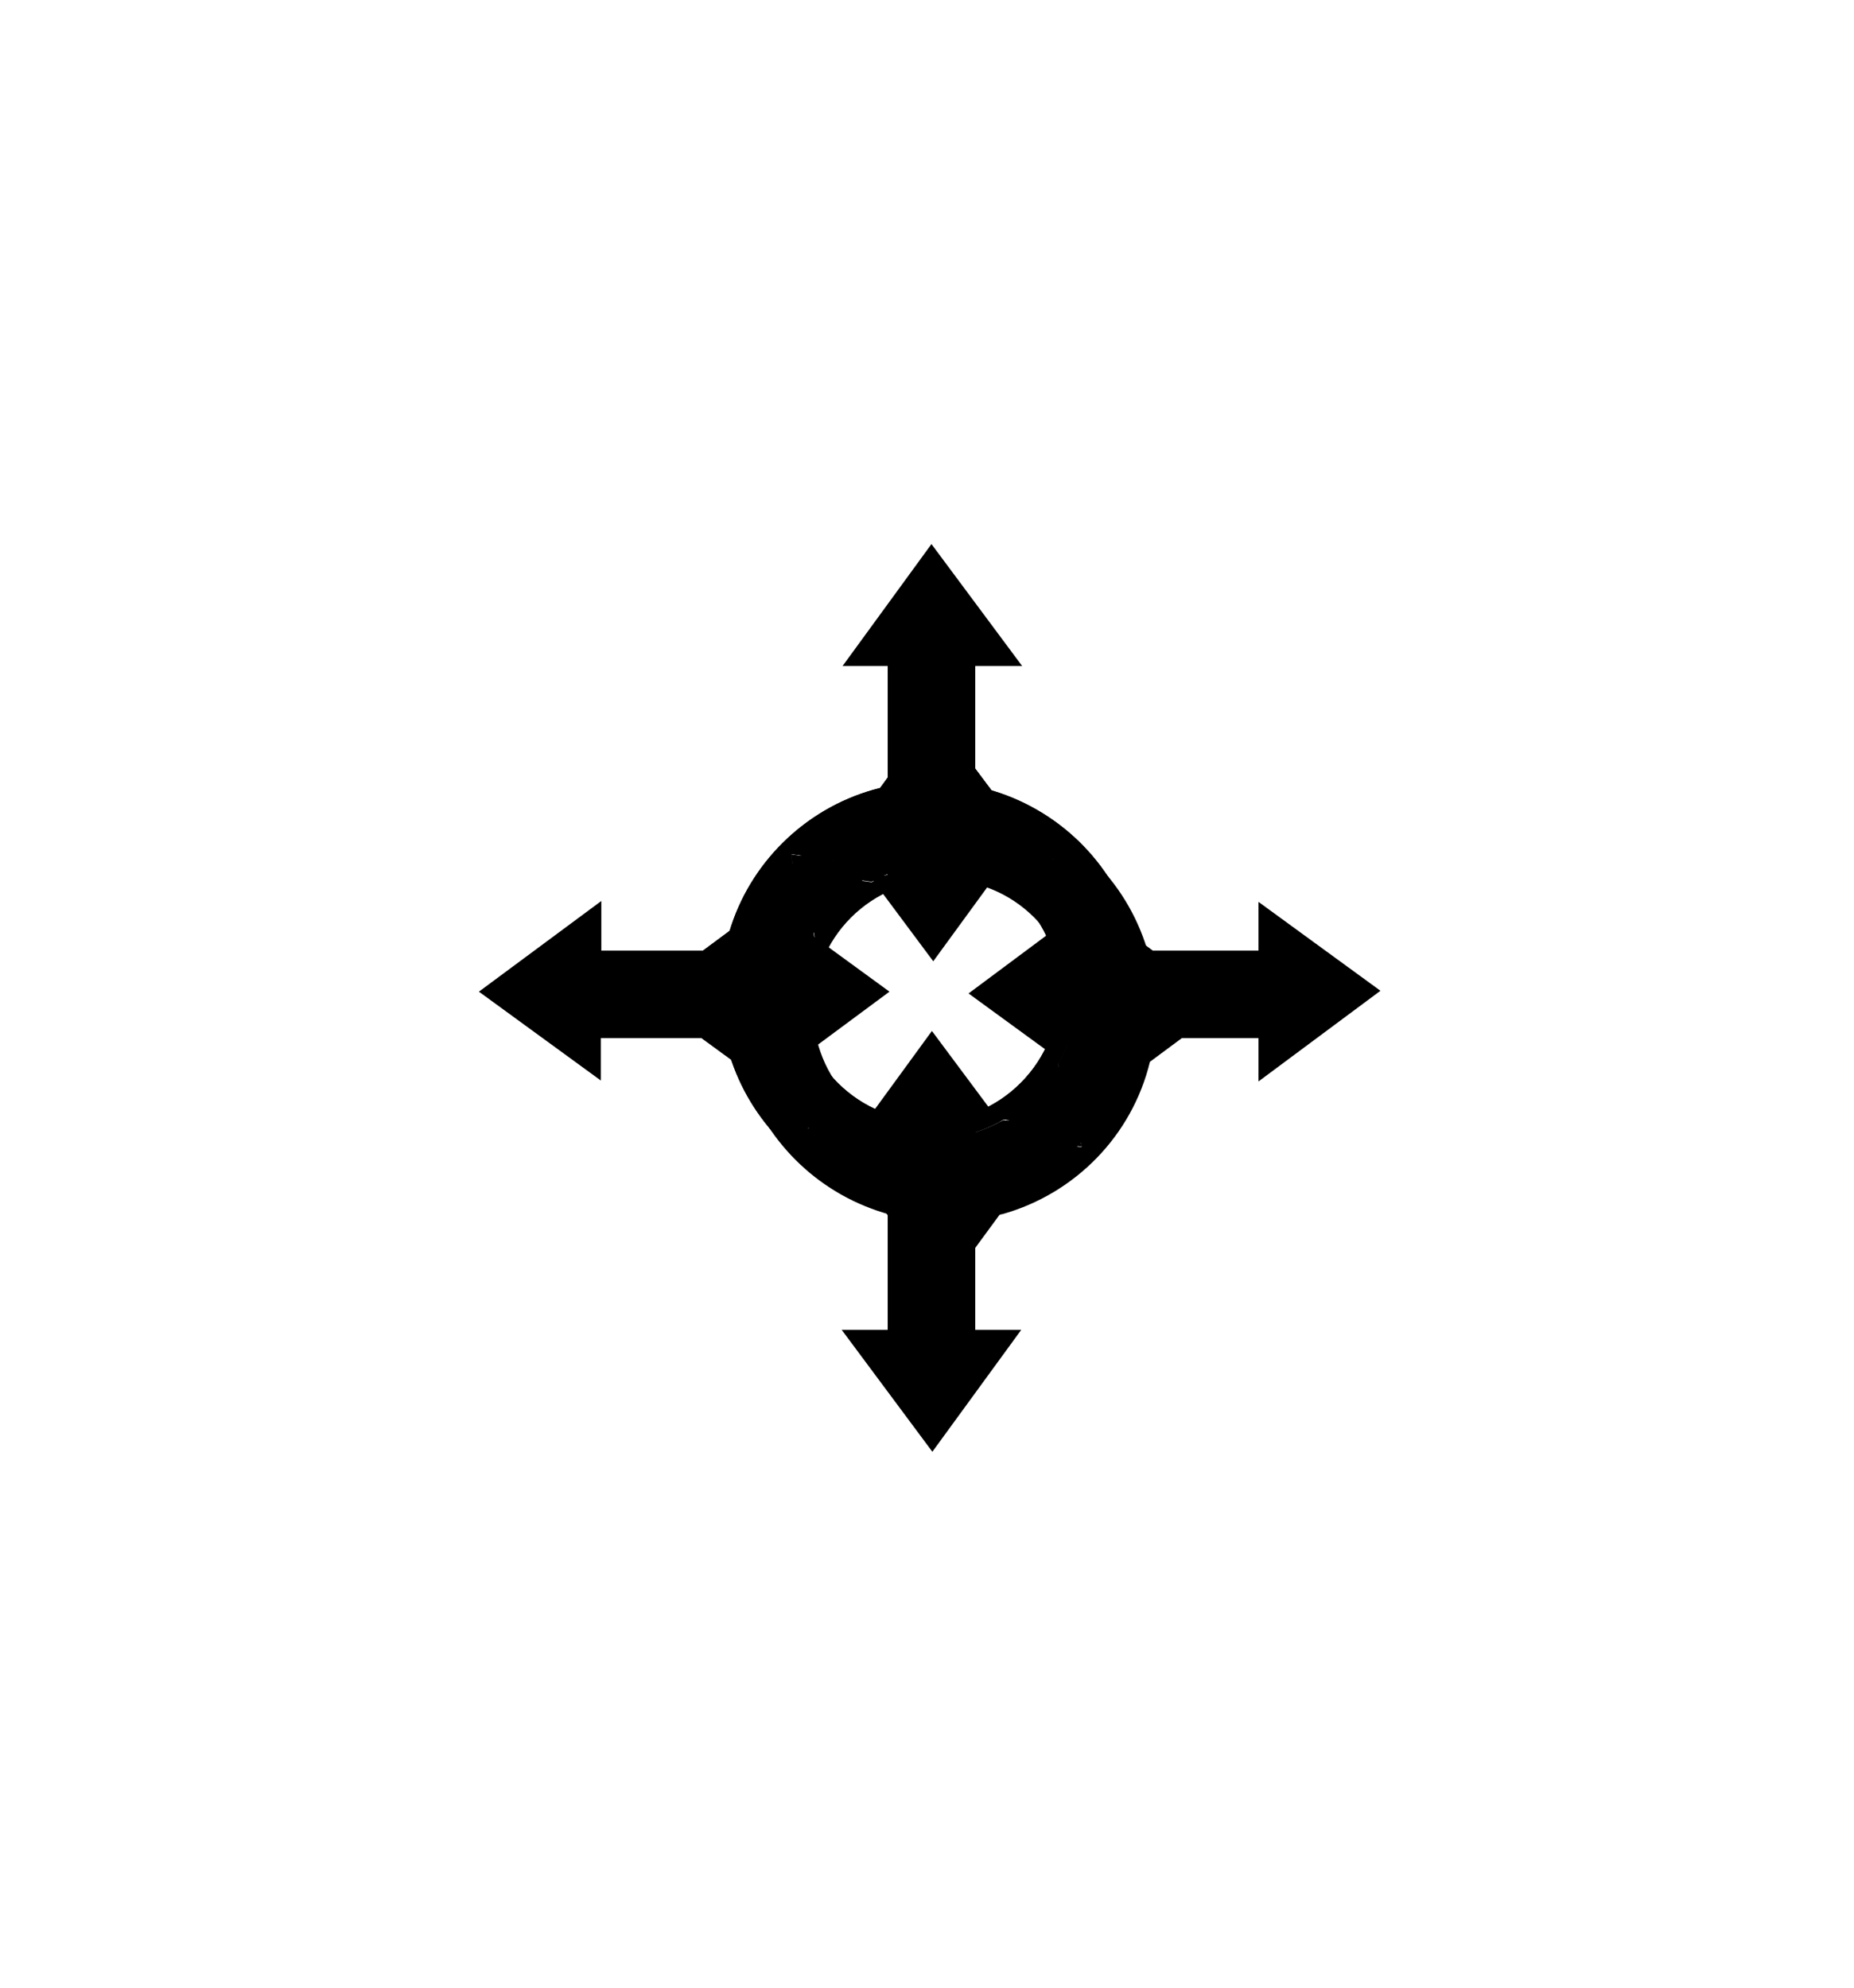 		 				<svg version="1.1" id="compassrose" xmlns="http://www.w3.org/2000/svg" xmlns:xlink="http://www.w3.org/1999/xlink" x="0px" y="0px" viewBox="10 70 415 445" preserveAspectRatio="xMidYMin slice">
							
							<defs>
								<radialGradient id="arrowsgradient" cx="218.306" cy="318.483" r="126.599" gradientUnits="userSpaceOnUse">
									<stop class="arrow outside green" offset=".2"/>
									<stop class="arrow midway green" offset=".7"/>
									<stop class="arrow center green" offset="1.2"/>
								</radialGradient>
								
								<radialGradient id="middlegradient" cx="217.639" cy="291.316" r="41.001" gradientUnits="userSpaceOnUse">
									<stop class="compass outside green" offset="0"/>
									<stop class="compass midway green" offset=".5"/>
									<stop class="compass center green" offset="1"/>
								</radialGradient>
								
								<radialGradient id="innergradient" cx="218.03" cy="292.274" r="32.942" gradientUnits="userSpaceOnUse">
									<stop class="compass outside green" offset="0"/>
									<stop class="compass midway green" offset=".5"/>
									<stop class="compass center green" offset="1"/>
								</radialGradient>
								<radialGradient id="outergradient" cx="217.767" cy="292.341" r="62.55" gradientUnits="userSpaceOnUse">
									<stop class="compass outside green" offset="0"/>
									<stop class="compass midway green" offset=".5"/>
									<stop class="compass center green" offset="1"/>
								</radialGradient>
								
								<filter id="rosedrop" x="0" y ="0" width="200%" height="200%">
									<feOffset result="offOut" in="SourceGraphic" dx="3" dy="4" />
									<feGaussianBlur result="blurOut" in="offOut" stdDeviation="1" />
									<feblend in="SourceGraphic" in2="blurOut" mode="normal" />
								</filter>
							</defs>
							<g id="onlyrose" class="center">
								<g id="roselinework" class="compass">
									<path class="compassline green" d="M233.8,321.2c-9.8,5.3-21.7,5.3-31.5,0c-0.2-0.1-0.6-0.3-0.6-0.3l-11.9,1.9c7.5,7,17.5,11.3,28.5,11.3c11.1,0,21.2-4.4,28.7-11.5l-12.2-1.8C234.7,320.7,234.1,321.1,233.8,321.2z"/>
									<path class="compassline green" d="M202.3,263.3c10.1-5.5,22.4-5.3,32.3,0.4c0.2,0.1,0.3,0.2,0.3,0.2l12.2-1.9c-7.5-7.2-17.6-11.6-28.8-11.6c-11,0-21,4.2-28.4,11.2l12.2,1.8C202.1,263.4,202.2,263.4,202.3,263.3z"/>
									<path class="compassline green" d="M189.1,308.1c-5.4-9.9-5.4-21.9,0.1-31.8c0-0.1,0.1-0.1,0.1-0.2l-1.9-12.1c-6.8,7.4-11,17.3-11,28.2c0,11,4.2,21,11.2,28.4l1.8-12C189.4,308.7,189.3,308.3,189.1,308.1z"/>
									<path class="compassline green" d="M247.3,277.1c0.1,0.1,0.1,0.3,0.3,0.6c4.7,9.5,4.5,20.7-0.5,30.1c-0.2,0.4-0.2,0.4-0.2,0.4l1.9,12.4c6.9-7.4,11.2-17.4,11.2-28.4c0-10.8-4.1-20.6-10.8-28L247.3,277.1z"/>
									<path class="compassline green" d="M264.2,280c-4.2-15.7-16.2-28.1-31.7-32.9c-0.4-0.1-0.6-0.2-0.6-0.2l-12.8-17.1l-12.1,16.6c-15.7,3.9-28.3,15.7-33.3,30.8c-0.2,0.6-0.3,1-0.4,1.2l-18.2,13.5l17.8,13c0,0.1,0.1,0.4,0.4,1.2c4.6,15,16.4,26.8,31.5,31.4c0.6,0.2,0.7,0.2,0.7,0.2l12.8,17.2l12.4-16.9c0,0,0.4-0.2,0.7-0.2c16.3-4.6,29-17.6,33-34.1l15.9-11.8L264.2,280z M248.8,320.6l0.3,2.2l-2.2-0.3c-7.5,7.1-17.6,11.5-28.7,11.5c-11,0-21-4.3-28.5-11.3l-2.4,0.4l0.4-2.5c-6.9-7.5-11.2-17.4-11.2-28.4c0-10.9,4.2-20.8,11-28.2l-0.4-2.8l2.8,0.4c7.5-6.9,17.4-11.2,28.4-11.2c11.2,0,21.3,4.4,28.8,11.6l2.5-0.4l-0.4,2.6c6.7,7.4,10.8,17.2,10.8,28C259.9,303.2,255.7,313.2,248.8,320.6z"/>
									<path class="compassline green" d="M247.1,307.8c5-9.4,5.2-20.6,0.5-30.1c-0.6-1.1-0.3-0.6-0.3-0.6l2.3-15.4l-14.7,2.3c0,0,0.2,0.1-0.3-0.2c-9.9-5.8-22.3-5.9-32.3-0.4c-0.7,0.4-0.2,0.1-0.2,0.1l-15-2.2l2.3,14.9c0,0,0.3-0.5-0.1,0.1c-5.5,9.9-5.5,21.9-0.1,31.8c0.1,0.2,0.3,0.5,0.3,0.5l-2.1,14.4l14.3-2.2c0,0,0.4,0.2,0.6,0.3c9.8,5.3,21.7,5.4,31.5,0c0.3-0.2,0.9-0.5,0.9-0.5l14.4,2.1l-2.3-14.6C246.9,308.2,246.9,308.2,247.1,307.8z M197.5,312.4c-11.3-11.3-11.3-29.7,0-41s29.7-11.3,41,0c11.3,11.3,11.3,29.7,0,41C227.2,323.8,208.9,323.8,197.5,312.4z"/>
									<path class="compassline green" d="M247.6,277.7c4.7,9.5,4.5,20.7-0.5,30.1c-0.2,0.4-0.2,0.4-0.2,0.4l1.9,12.4c6.9-7.4,11.2-17.4,11.2-28.4c0-10.8-4.1-20.6-10.8-28l-1.9,12.8C247.3,277.2,247.4,277.4,247.6,277.7z"/>
									<path class="compassline green" d="M202.3,263.3c10.1-5.5,22.4-5.3,32.3,0.4c0.2,0.1,0.3,0.2,0.3,0.2l12.2-1.9c-7.5-7.2-17.6-11.6-28.8-11.6c-11,0-21,4.2-28.4,11.2l12.2,1.8C202.1,263.4,202.2,263.4,202.3,263.3z"/>
									<path class="compassline green" d="M189.1,308.1c-5.4-9.9-5.4-21.9,0.1-31.8c0-0.1,0.1-0.1,0.1-0.2l-1.9-12.1c-6.8,7.4-11,17.3-11,28.2c0,11,4.2,21,11.2,28.4l1.8-12C189.4,308.7,189.3,308.3,189.1,308.1z"/>
									<path class="compassline green" d="M233.8,321.2c-9.8,5.3-21.7,5.3-31.5,0c-0.2-0.1-0.6-0.3-0.6-0.3l-11.9,1.9c7.5,7,17.5,11.3,28.5,11.3c11.1,0,21.2-4.4,28.7-11.5l-12.2-1.8C234.7,320.7,234.1,321.1,233.8,321.2z"/>
								</g>
								<g id="wholerosefill" class="compass">
									<g id="innercircle">
										<path fill="url(#innergradient)" d="M247.1,307.8c5-9.4,5.2-20.6,0.5-30.1c-0.6-1.1-0.3-0.6-0.3-0.6l2.3-15.4l-14.7,2.3c0,0,0.2,0.1-0.3-0.2c-9.9-5.8-22.3-5.9-32.3-0.4c-0.7,0.4-0.2,0.1-0.2,0.1l-15-2.2l2.3,14.9c0,0,0.3-0.5-0.1,0.1c-5.5,9.9-5.5,21.9-0.1,31.8c0.1,0.2,0.3,0.5,0.3,0.5l-2.1,14.4l14.3-2.2c0,0,0.4,0.2,0.6,0.3c9.8,5.3,21.7,5.4,31.5,0c0.3-0.2,0.9-0.5,0.9-0.5l14.4,2.1l-2.3-14.6C246.9,308.2,246.9,308.2,247.1,307.8z M197.5,312.4c-11.3-11.3-11.3-29.7,0-41s29.7-11.3,41,0c11.3,11.3,11.3,29.7,0,41C227.2,323.8,208.9,323.8,197.5,312.4z"/>
									</g>
								
									<g id="middlecircle">
										<path fill="url(#middlegradient)" d="M247.6,277.7c4.7,9.5,4.5,20.7-0.5,30.1c-0.2,0.4-0.2,0.4-0.2,0.4l1.9,12.4c6.9-7.4,11.2-17.4,11.2-28.4c0-10.8-4.1-20.6-10.8-28l-1.9,12.8C247.3,277.2,247.4,277.4,247.6,277.7z"/>
										<path fill="url(#middlegradient)" d="M202.3,263.3c10.1-5.5,22.4-5.3,32.3,0.4c0.2,0.1,0.3,0.2,0.3,0.2l12.2-1.9 c-7.5-7.2-17.6-11.6-28.8-11.6c-11,0-21,4.2-28.4,11.2l12.2,1.8C202.1,263.4,202.2,263.4,202.3,263.3z"/>
										<path fill="url(#middlegradient)" d="M189.1,308.1c-5.4-9.9-5.4-21.9,0.1-31.8c0-0.1,0.1-0.1,0.1-0.2l-1.9-12.1c-6.8,7.4-11,17.3-11,28.2 c0,11,4.2,21,11.2,28.4l1.8-12C189.4,308.7,189.3,308.3,189.1,308.1z"/>
										<path fill="url(#middlegradient)" d="M233.8,321.2c-9.8,5.3-21.7,5.3-31.5,0c-0.2-0.1-0.6-0.3-0.6-0.3l-11.9,1.9c7.5,7,17.5,11.3,28.5,11.3c11.1,0,21.2-4.4,28.7-11.5l-12.2-1.8C234.7,320.7,234.1,321.1,233.8,321.2z"/>
									</g>
									
									<g id="outercircle">
										<path fill="url(#outergradient)" d="M264.2,280c-4.2-15.7-16.2-28.1-31.7-32.9c-0.4-0.1-0.6-0.2-0.6-0.2l-12.8-17.1l-12.1,16.6c-15.7,3.9-28.3,15.7-33.3,30.8c-0.2,0.6-0.3,1-0.4,1.2l-18.2,13.5l17.8,13c0,0.1,0.1,0.4,0.4,1.2c4.6,15,16.4,26.8,31.5,31.4c0.6,0.2,0.7,0.2,0.7,0.2l12.8,17.2l12.4-16.9c0,0,0.4-0.2,0.7-0.2c16.3-4.6,29-17.6,33-34.1l15.9-11.8L264.2,280z M248.8,320.6l0.3,2.2l-2.2-0.3c-7.5,7.1-17.6,11.5-28.7,11.5c-11,0-21-4.3-28.5-11.3l-2.4,0.4l0.4-2.5c-6.9-7.5-11.2-17.4-11.2-28.4c0-10.9,4.2-20.8,11-28.2l-0.4-2.8l2.8,0.4c7.5-6.9,17.4-11.2,28.4-11.2c11.2,0,21.3,4.4,28.8,11.6l2.5-0.4l-0.4,2.6c6.7,7.4,10.8,17.2,10.8,28C259.9,303.2,255.7,313.2,248.8,320.6z"/>
									</g>
								</g>
								<g id="rosedrop" filter="url(#rosedrop)" class="compass">
									<g id="innercircle">
										<path fill="url(#innergradient)" d="M247.1,307.8c5-9.4,5.2-20.6,0.5-30.1c-0.6-1.1-0.3-0.6-0.3-0.6l2.3-15.4l-14.7,2.3c0,0,0.2,0.1-0.3-0.2c-9.9-5.8-22.3-5.9-32.3-0.4c-0.7,0.4-0.2,0.1-0.2,0.1l-15-2.2l2.3,14.9c0,0,0.3-0.5-0.1,0.1c-5.5,9.9-5.5,21.9-0.1,31.8c0.1,0.2,0.3,0.5,0.3,0.5l-2.1,14.4l14.3-2.2c0,0,0.4,0.2,0.6,0.3c9.8,5.3,21.7,5.4,31.5,0c0.3-0.2,0.9-0.5,0.9-0.5l14.4,2.1l-2.3-14.6C246.9,308.2,246.9,308.2,247.1,307.8z M197.5,312.4c-11.3-11.3-11.3-29.7,0-41s29.7-11.3,41,0c11.3,11.3,11.3,29.7,0,41C227.2,323.8,208.9,323.8,197.5,312.4z"/>
									</g>
								
									<g id="middlecircle">
										<path fill="url(#middlegradient)" d="M247.6,277.7c4.7,9.5,4.5,20.7-0.5,30.1c-0.2,0.4-0.2,0.4-0.2,0.4l1.9,12.4c6.9-7.4,11.2-17.4,11.2-28.4c0-10.8-4.1-20.6-10.8-28l-1.9,12.8C247.3,277.2,247.4,277.4,247.6,277.7z"/>
										<path fill="url(#middlegradient)" d="M202.3,263.3c10.1-5.5,22.4-5.3,32.3,0.4c0.2,0.1,0.3,0.2,0.3,0.2l12.2-1.9 c-7.5-7.2-17.6-11.6-28.8-11.6c-11,0-21,4.2-28.4,11.2l12.2,1.8C202.1,263.4,202.2,263.4,202.3,263.3z"/>
										<path fill="url(#middlegradient)" d="M189.1,308.1c-5.4-9.9-5.4-21.9,0.1-31.8c0-0.1,0.1-0.1,0.1-0.2l-1.9-12.1c-6.8,7.4-11,17.3-11,28.2 c0,11,4.2,21,11.2,28.4l1.8-12C189.4,308.7,189.3,308.3,189.1,308.1z"/>
										<path fill="url(#middlegradient)" d="M233.8,321.2c-9.8,5.3-21.7,5.3-31.5,0c-0.2-0.1-0.6-0.3-0.6-0.3l-11.9,1.9c7.5,7,17.5,11.3,28.5,11.3c11.1,0,21.2-4.4,28.7-11.5l-12.2-1.8C234.7,320.7,234.1,321.1,233.8,321.2z"/>
									</g>
									
									<g id="outercircle">
										<path fill="url(#middlegradient)" d="M264.2,280c-4.2-15.7-16.2-28.1-31.7-32.9c-0.4-0.1-0.6-0.2-0.6-0.2l-12.8-17.1l-12.1,16.6c-15.7,3.9-28.3,15.7-33.3,30.8c-0.2,0.6-0.3,1-0.4,1.2l-18.2,13.5l17.8,13c0,0.1,0.1,0.4,0.4,1.2c4.6,15,16.4,26.8,31.5,31.4c0.6,0.2,0.7,0.2,0.7,0.2l12.8,17.2l12.4-16.9c0,0,0.4-0.2,0.7-0.2c16.3-4.6,29-17.6,33-34.1l15.9-11.8L264.2,280z M248.8,320.6l0.3,2.2l-2.2-0.3c-7.5,7.1-17.6,11.5-28.7,11.5c-11,0-21-4.3-28.5-11.3l-2.4,0.4l0.4-2.5c-6.9-7.5-11.2-17.4-11.2-28.4c0-10.9,4.2-20.8,11-28.2l-0.4-2.8l2.8,0.4c7.5-6.9,17.4-11.2,28.4-11.2c11.2,0,21.3,4.4,28.8,11.6l2.5-0.4l-0.4,2.6c6.7,7.4,10.8,17.2,10.8,28C259.9,303.2,255.7,313.2,248.8,320.6z"/>
									</g>
								</g>
							</g>
							<g id="arrows" class="compass">
								<path fill="url(#arrowsgradient)" d="M228.3,219.1h10.5l-20.3-27.3l-19.9,27.3h10.1V266h-4.1l14.3,19.2l14-19.2h-4.6V219.1z"/>
								<path fill="url(#arrowsgradient)" d="M209.1,292l-19.2-14v4.8h-45.3v-11.1L117.2,292l27.3,19.9v-9.5h45.3v3.9L209.1,292z"/>
								<path fill="url(#arrowsgradient)" d="M319,291.8l-27.3-19.9v10.9H246v-4.7l-19.2,14.3l19.2,14v-4h45.7v9.7L319,291.8z"/>
								<path fill="url(#arrowsgradient)" d="M228.3,367.7v-47.7h4.6l-14.3-19.2l-14,19.2h4.1v47.7h-10.3l20.3,27.3l19.9-27.3H228.3z"/>
							</g>
						
						</svg>
